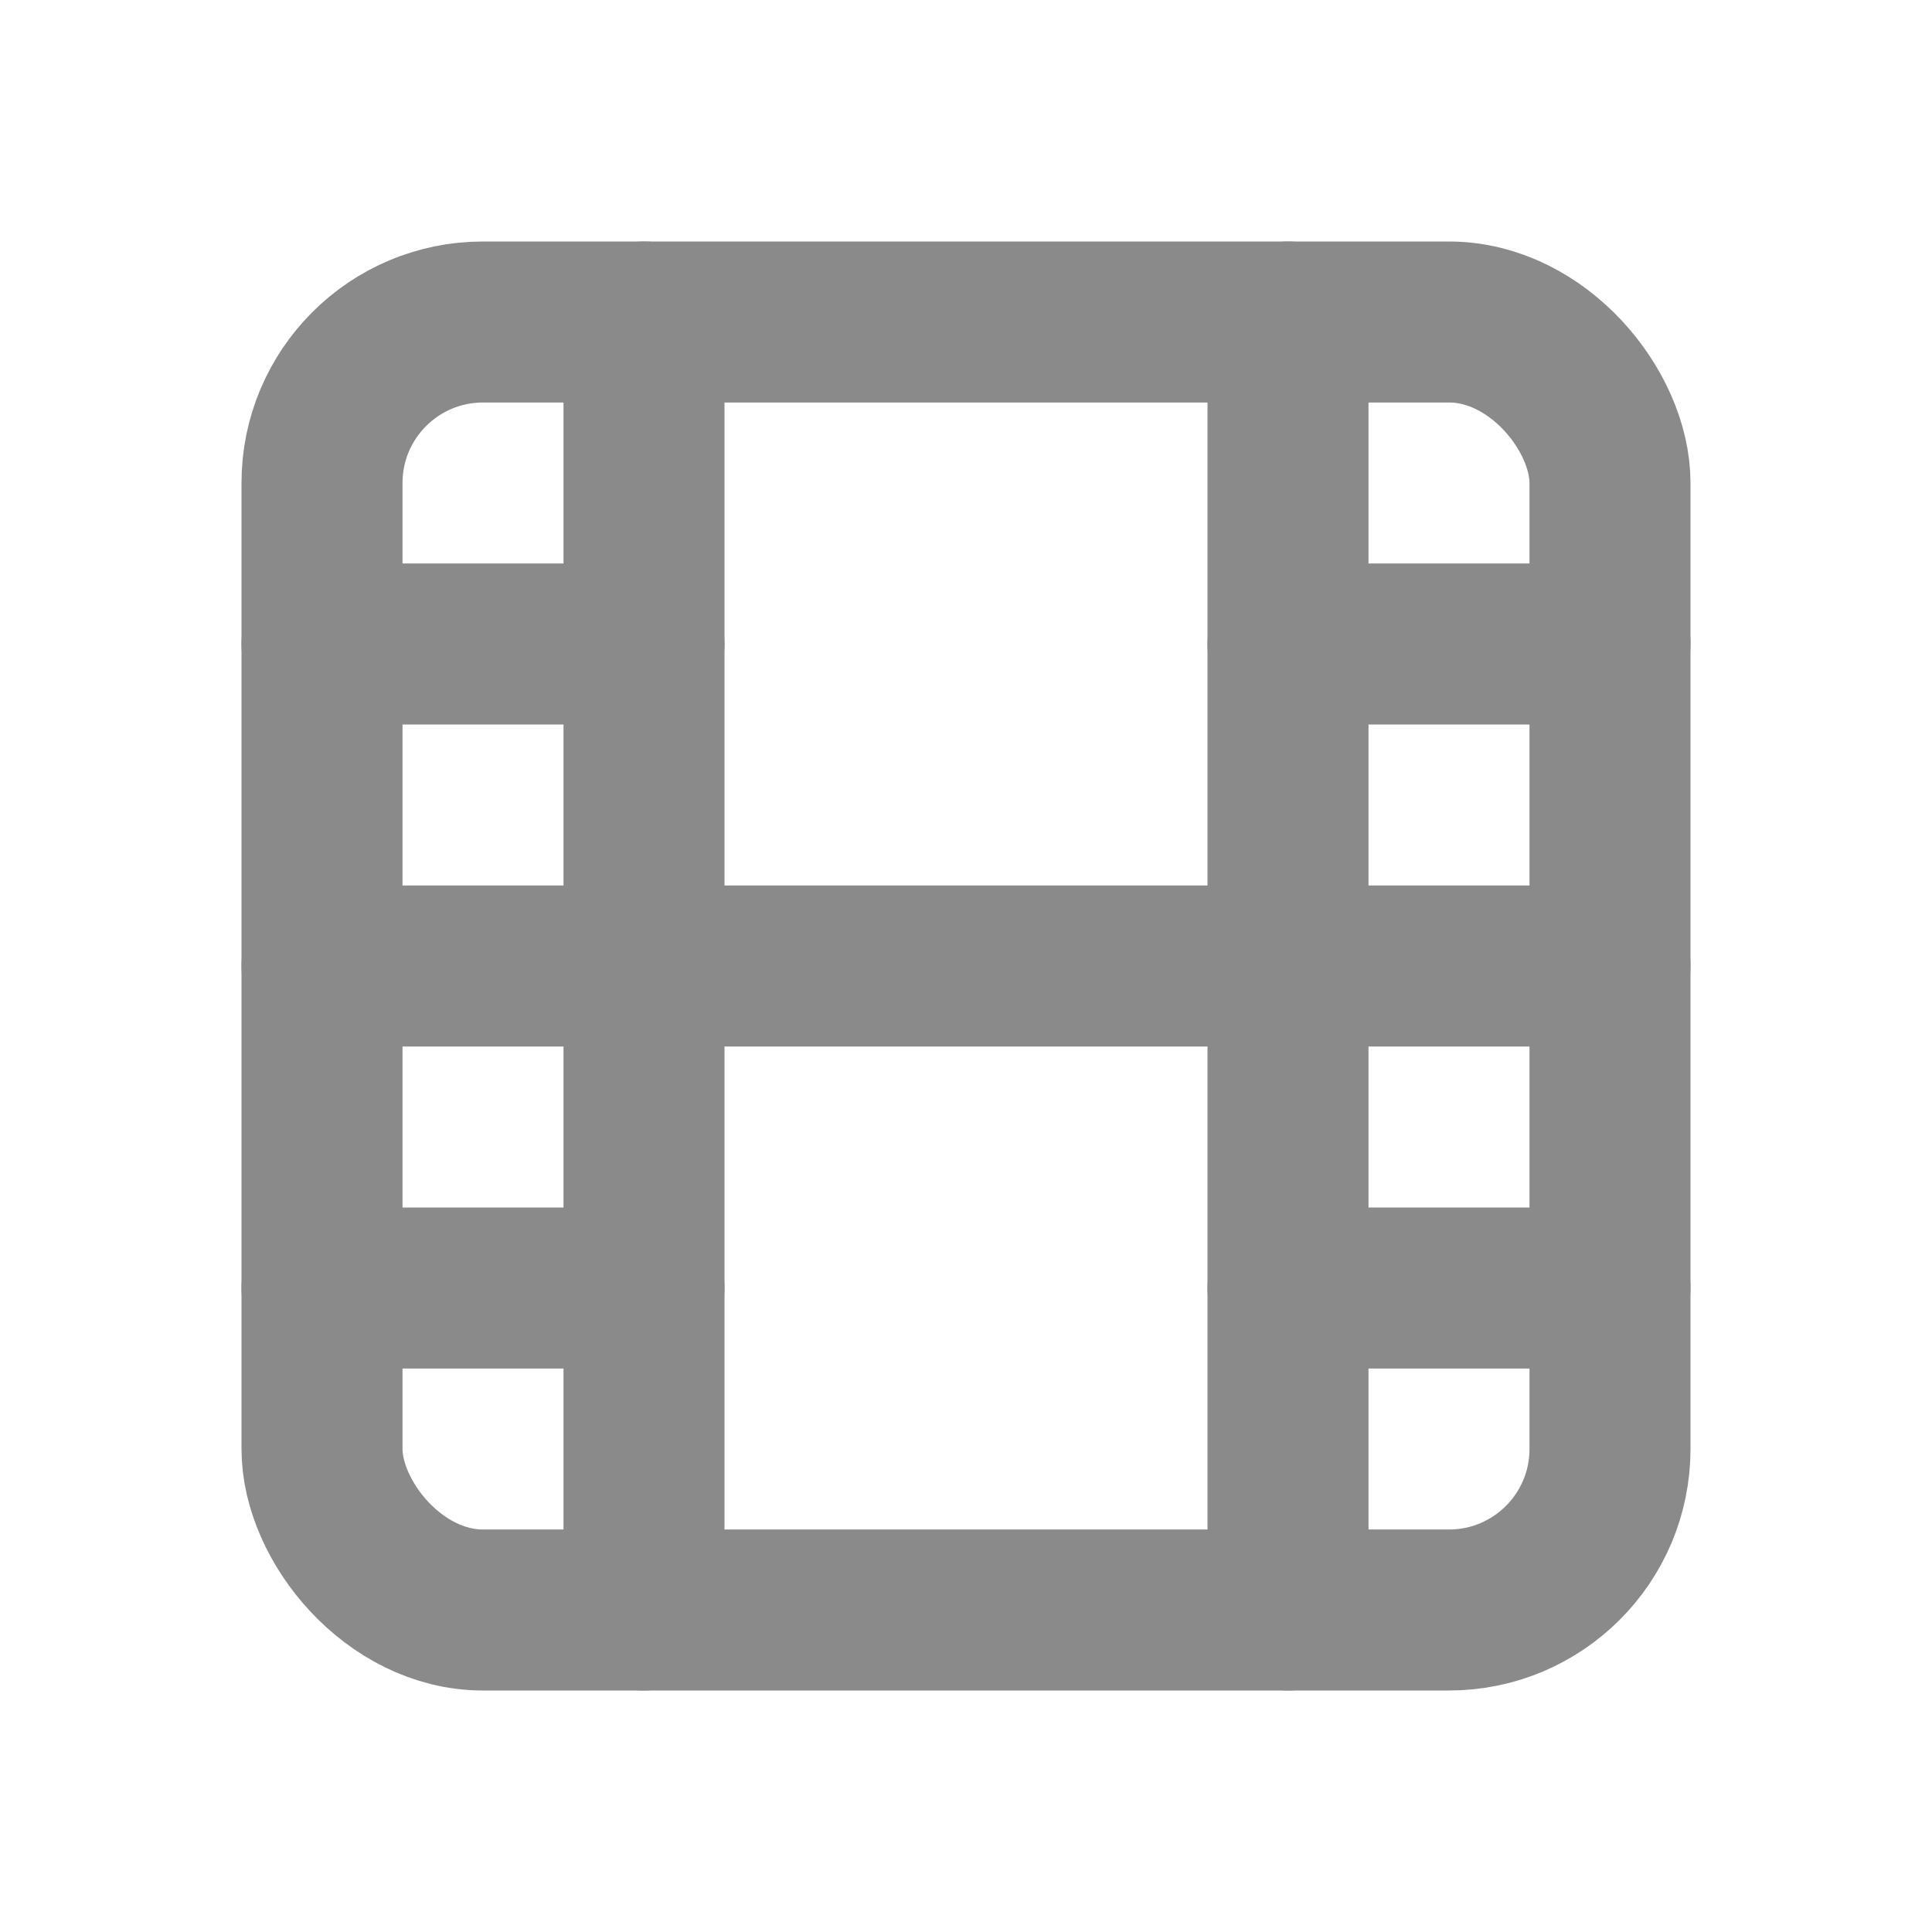 <svg xmlns="http://www.w3.org/2000/svg" width="24" height="24" viewBox="0 0 24 24" stroke-width="2" stroke="#8a8a8a" fill="none" stroke-linecap="round" stroke-linejoin="round">
  <path stroke="none" d="M0 0h24v24H0z" fill="none"></path>
  <rect x="4" y="4" width="16" height="16" rx="2"></rect>
  <line x1="8" y1="4" x2="8" y2="20"></line>
  <line x1="16" y1="4" x2="16" y2="20"></line>
  <line x1="4" y1="8" x2="8" y2="8"></line>
  <line x1="4" y1="16" x2="8" y2="16"></line>
  <line x1="4" y1="12" x2="20" y2="12"></line>
  <line x1="16" y1="8" x2="20" y2="8"></line>
  <line x1="16" y1="16" x2="20" y2="16"></line>
</svg>
